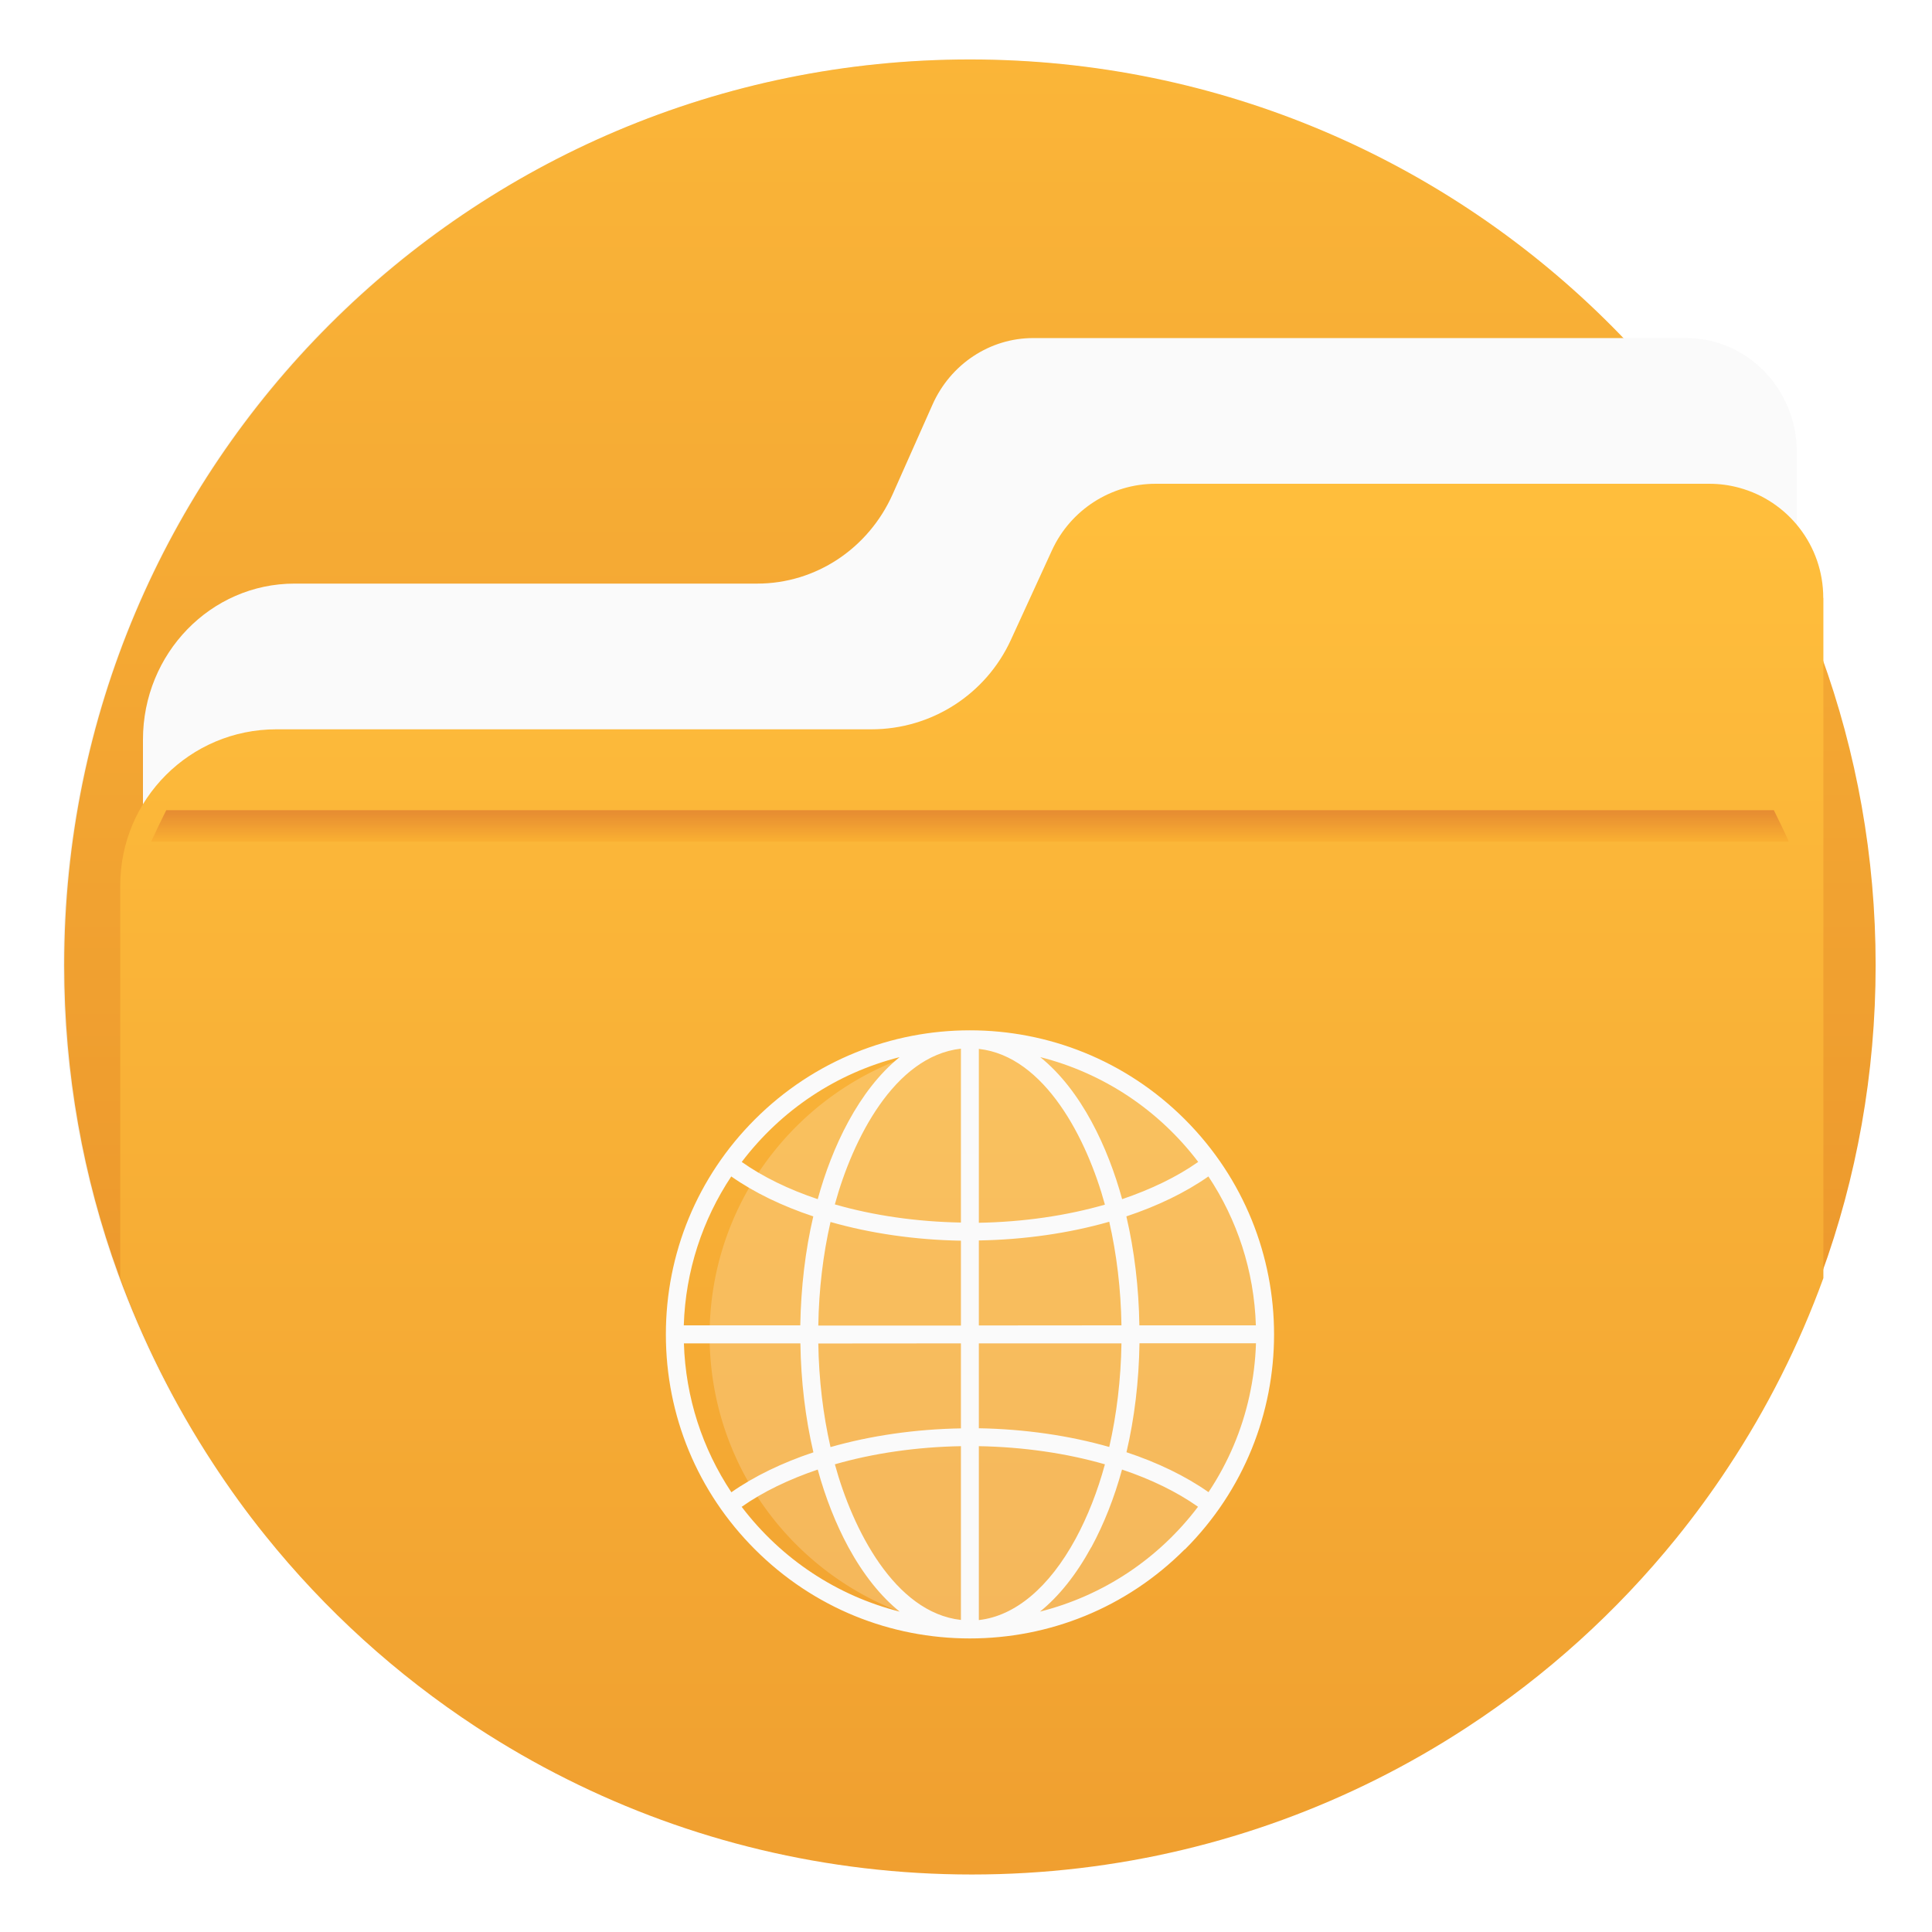 <?xml version="1.0" encoding="UTF-8"?>
<!-- Created with Inkscape (http://www.inkscape.org/) -->
<svg width="64" height="64" version="1.1" viewBox="0 0 16.933 16.933" xmlns="http://www.w3.org/2000/svg" xmlns:cc="http://creativecommons.org/ns#" xmlns:dc="http://purl.org/dc/elements/1.1/" xmlns:rdf="http://www.w3.org/1999/02/22-rdf-syntax-ns#">
 <defs>
  <filter id="filter11290" x="-.024" y="-.024" width="1.048" height="1.048" color-interpolation-filters="sRGB">
   <feGaussianBlur stdDeviation="0.159"/>
  </filter>
  <linearGradient id="linearGradient11339" x1="8.533" x2="8.533" y1="277.25" y2="296.44" gradientTransform="translate(0,-280.07)" gradientUnits="userSpaceOnUse">
   <stop stop-color="#ffbe3c" offset="0"/>
   <stop stop-color="#e68c28" offset="1"/>
  </linearGradient>
  <linearGradient id="linearGradient1032" x1="-7.519" x2="-7.519" y1="267.55" y2="286.91" gradientTransform="translate(15.958 -263.05)" gradientUnits="userSpaceOnUse">
   <stop stop-color="#ffbe3c" offset="0"/>
   <stop stop-color="#e68c28" offset="1"/>
  </linearGradient>
  <linearGradient id="linearGradient1034" x1="-6.174" x2="-6.174" y1="-126.08" y2="-126.7" gradientTransform="matrix(.529 0 0 .54 11.537 75.528)" gradientUnits="userSpaceOnUse">
   <stop stop-color="#ffb932" offset="0"/>
   <stop stop-color="#e68c32" offset="1"/>
  </linearGradient>
 </defs>
 <circle cx="8.494" cy="8.46" r="7.938" filter="url(#filter11290)" opacity=".25" stroke-width=".14"/>
 <path d="m16.439 8.46c0 0.952-0.167 1.864-0.475 2.709-0.214 0.588-0.494 1.143-0.834 1.657-0.142 0.216-0.295 0.425-0.457 0.625-0.52 0.642-1.137 1.201-1.831 1.654-0.255 0.167-0.521 0.32-0.795 0.457-1.067 0.534-2.271 0.834-3.546 0.834s-2.479-0.3-3.546-0.834c-0.275-0.137-0.54-0.29-0.796-0.457-0.702-0.46-1.327-1.027-1.851-1.68-0.163-0.202-0.315-0.413-0.457-0.631-0.33-0.505-0.604-1.051-0.814-1.627-0.307-0.845-0.474-1.757-0.474-2.708 0-4.384 3.554-7.938 7.938-7.938 2.2 0 4.192 0.895 5.63 2.342 0.414 0.417 0.783 0.879 1.096 1.379 0.296 0.471 0.544 0.976 0.737 1.507 0.307 0.846 0.475 1.758 0.475 2.709z" fill="url(#linearGradient11339)" stroke-width=".031"/>
 <path d="m15.749 3.962v3.347h-14.496v-0.826c0-0.756 0.595-1.368 1.328-1.368h4.056c0.511 0 0.974-0.306 1.187-0.784l0.349-0.785c0.158-0.355 0.503-0.583 0.882-0.583h5.723c0.536 0 0.97 0.447 0.97 0.999z" fill="#fafafa" stroke-width=".031"/>
 <path d="m15.981 5.241v5.961c-0.214 0.588-0.494 1.143-0.834 1.657-0.142 0.216-0.295 0.425-0.457 0.625-0.52 0.642-1.137 1.201-1.831 1.654-0.255 0.167-0.521 0.32-0.795 0.457-1.067 0.534-2.271 0.834-3.546 0.834s-2.479-0.3-3.546-0.834c-0.275-0.137-0.54-0.29-0.796-0.457-0.702-0.46-1.327-1.027-1.851-1.68-0.163-0.202-0.315-0.413-0.457-0.631-0.33-0.505-0.604-1.051-0.814-1.627v-3.44c0-0.756 0.612-1.368 1.368-1.368h5.216c0.526 0 1.003-0.306 1.222-0.784l0.36-0.785c0.163-0.355 0.518-0.583 0.908-0.583h4.853c0.091 0 0.178 0.012 0.262 0.035 0.425 0.115 0.737 0.503 0.737 0.965z" fill="url(#linearGradient1032)" stroke-width=".031"/>
 <circle cx="-330.35" cy="-328.38" r="0" fill="#5e4aa6" stroke-width=".265"/>
 <path d="m1.457 7.101c-0.045 0.091-0.09 0.183-0.132 0.275h14.353c-0.04-0.093-0.088-0.184-0.131-0.275z" fill="url(#linearGradient1034)" stroke-width=".141"/>
 <path transform="scale(.265)" d="m32.129 34.395a9.775 9.775 0 0 0-0.342 0.012c0.221-0.008 0.444-0.003 0.668 0.004a9.775 9.775 0 0 0-0.326-0.016zm-0.58 0.021a9.775 9.775 0 0 0-0.484 0.049c0.161-0.018 0.321-0.039 0.484-0.049zm1.072 0.004c-5.108 0.322-9.152 4.561-9.152 9.75 0 5.204 4.067 9.457 9.195 9.758a9.775 9.775 0 0 0 9.24-9.758 9.775 9.775 0 0 0-9.283-9.75zm-2.092 0.109a9.775 9.775 0 0 0-0.365 0.076c0.122-0.025 0.242-0.056 0.365-0.076zm-0.986 0.217a9.775 9.775 0 0 0-0.227 0.072c0.076-0.023 0.15-0.051 0.227-0.072zm-0.928 0.303a9.775 9.775 0 0 0-0.244 0.107c0.082-0.034 0.161-0.075 0.244-0.107zm-0.895 0.398a9.775 9.775 0 0 0-0.223 0.125c0.075-0.041 0.146-0.086 0.223-0.125zm-0.844 0.48a9.775 9.775 0 0 0-0.301 0.211c0.101-0.07 0.197-0.145 0.301-0.211zm-0.777 0.553a9.775 9.775 0 0 0-0.426 0.365c0.14-0.124 0.279-0.25 0.426-0.365zm-0.723 0.627a9.775 9.775 0 0 0-0.432 0.451c0.141-0.153 0.281-0.307 0.432-0.451zm-0.668 0.705a9.775 9.775 0 0 0-0.338 0.432c0.111-0.145 0.219-0.293 0.338-0.432zm-0.609 0.789a9.775 9.775 0 0 0-0.219 0.344c0.073-0.115 0.141-0.232 0.219-0.344zm-0.521 0.84a9.775 9.775 0 0 0-0.172 0.344c0.058-0.114 0.11-0.232 0.172-0.344zm-0.43 0.875a9.775 9.775 0 0 0-0.139 0.369c0.047-0.123 0.087-0.249 0.139-0.369zm-0.342 0.92a9.775 9.775 0 0 0-0.119 0.447c0.039-0.149 0.073-0.301 0.119-0.447zm-0.246 0.947a9.775 9.775 0 0 0-0.123 0.777c0.032-0.262 0.07-0.522 0.123-0.777zm-0.15 0.965a9.775 9.775 0 0 0-0.057 1.022 9.775 9.775 0 0 0 0.049 0.885c-0.026-0.292-0.047-0.586-0.047-0.885 0-0.345 0.02-0.685 0.055-1.022zm0.043 2.332a9.775 9.775 0 0 0 0.086 0.545c-0.035-0.18-0.061-0.362-0.086-0.545zm0.195 1.023a9.775 9.775 0 0 0 0.121 0.457c-0.045-0.15-0.083-0.304-0.121-0.457zm0.293 0.977a9.775 9.775 0 0 0 0.146 0.387c-0.052-0.127-0.1-0.257-0.146-0.387zm0.383 0.912a9.775 9.775 0 0 0 0.184 0.367c-0.064-0.121-0.124-0.244-0.184-0.367zm0.455 0.84a9.775 9.775 0 0 0 0.242 0.383c-0.084-0.125-0.164-0.253-0.242-0.383zm0.527 0.781a9.775 9.775 0 0 0 0.312 0.4c-0.108-0.13-0.211-0.265-0.312-0.4zm0.602 0.729a9.775 9.775 0 0 0 0.377 0.395c-0.13-0.128-0.254-0.26-0.377-0.395zm0.689 0.688a9.775 9.775 0 0 0 0.406 0.348c-0.139-0.112-0.274-0.228-0.406-0.348zm0.77 0.625a9.775 9.775 0 0 0 0.404 0.283c-0.138-0.09-0.272-0.186-0.404-0.283zm0.863 0.564a9.775 9.775 0 0 0 0.359 0.199c-0.122-0.064-0.241-0.13-0.359-0.199zm0.867 0.445a9.775 9.775 0 0 0 0.385 0.168c-0.13-0.052-0.258-0.11-0.385-0.168zm0.9 0.357a9.775 9.775 0 0 0 0.422 0.133c-0.142-0.041-0.282-0.086-0.422-0.133zm0.953 0.268a9.775 9.775 0 0 0 0.424 0.09c-0.143-0.026-0.283-0.058-0.424-0.09zm0.953 0.17a9.775 9.775 0 0 0 0.492 0.049c-0.165-0.012-0.329-0.028-0.492-0.049zm1.674 0.07c-0.236 0.011-0.469 0.01-0.701 0.004a9.775 9.775 0 0 0 0.252 0.012 9.775 9.775 0 0 0 0.449-0.016z" fill="#fff" opacity=".2" stroke-width=".039"/>
 <path d="m10.385 13.58c1.042-1.041 1.042-2.727 0-3.769-1.042-1.042-2.729-1.04-3.769 1.06e-5 -0.503 0.503-0.78 1.173-0.78 1.884 0 0.712 0.277 1.381 0.78 1.884 0.516 0.516 1.191 0.781 1.884 0.781 0.693 0 1.369-0.265 1.884-0.781zm-4.391-1.806h1.021c0.005 0.333 0.044 0.656 0.114 0.955-0.273 0.091-0.518 0.209-0.719 0.35-0.253-0.381-0.401-0.828-0.416-1.305zm1.891-2.509c-0.361 0.292-0.594 0.792-0.718 1.245-0.254-0.085-0.48-0.195-0.666-0.326 0.346-0.456 0.831-0.779 1.385-0.919zm2.616 0.919c-0.186 0.131-0.413 0.24-0.666 0.326-0.124-0.452-0.356-0.953-0.718-1.245 0.553 0.14 1.039 0.463 1.385 0.919zm0.449 2.053c-0.064 0.291-0.181 0.575-0.358 0.841-0.201-0.141-0.445-0.259-0.719-0.35 0.07-0.299 0.109-0.622 0.114-0.955h1.021c-0.005 0.156-0.024 0.309-0.058 0.464zm-4.449 0.969c0.186-0.131 0.413-0.24 0.666-0.326 0.068 0.248 0.159 0.478 0.269 0.681 0.131 0.24 0.283 0.43 0.449 0.564-0.544-0.138-1.032-0.455-1.385-0.919zm0.816-0.372c0.337-0.097 0.715-0.152 1.105-0.159v1.523c-0.581-0.065-0.95-0.796-1.105-1.365zm1.105-3.642v1.523c-0.391-0.007-0.768-0.062-1.105-0.159 0.155-0.567 0.52-1.299 1.105-1.365zm0.157 2.582h1.25c-0.005 0.317-0.042 0.624-0.107 0.908-0.35-0.1-0.741-0.157-1.143-0.164zm0-0.157v-0.745c0.403-0.007 0.793-0.064 1.143-0.164 0.065 0.284 0.102 0.591 0.107 0.908zm0-0.901v-1.523c0.581 0.065 0.95 0.796 1.105 1.365-0.337 0.097-0.715 0.152-1.105 0.159zm-0.157 0.157v0.745h-1.25c0.005-0.317 0.042-0.624 0.107-0.908 0.35 0.1 0.741 0.157 1.143 0.164zm0 0.901v0.745c-0.403 0.007-0.793 0.064-1.143 0.164-0.065-0.284-0.102-0.591-0.107-0.908zm0.157 0.901c0.391 0.007 0.768 0.062 1.105 0.159-0.065 0.239-0.152 0.459-0.257 0.653-0.232 0.427-0.531 0.677-0.848 0.712v-1.523zm0.986 0.886c0.11-0.203 0.201-0.433 0.269-0.681 0.254 0.085 0.48 0.195 0.666 0.326-0.346 0.457-0.831 0.779-1.385 0.919 0.166-0.134 0.318-0.324 0.449-0.564zm0.421-1.945c-0.005-0.333-0.044-0.656-0.114-0.955 0.273-0.091 0.518-0.209 0.719-0.35 0.25 0.376 0.401 0.824 0.416 1.305h-1.021zm-3.577-1.305c0.201 0.141 0.445 0.259 0.719 0.35-0.07 0.299-0.108 0.622-0.114 0.955h-1.021c0.015-0.481 0.166-0.928 0.416-1.305z" fill="#fafafa" stroke-width=".01"/>
</svg>

